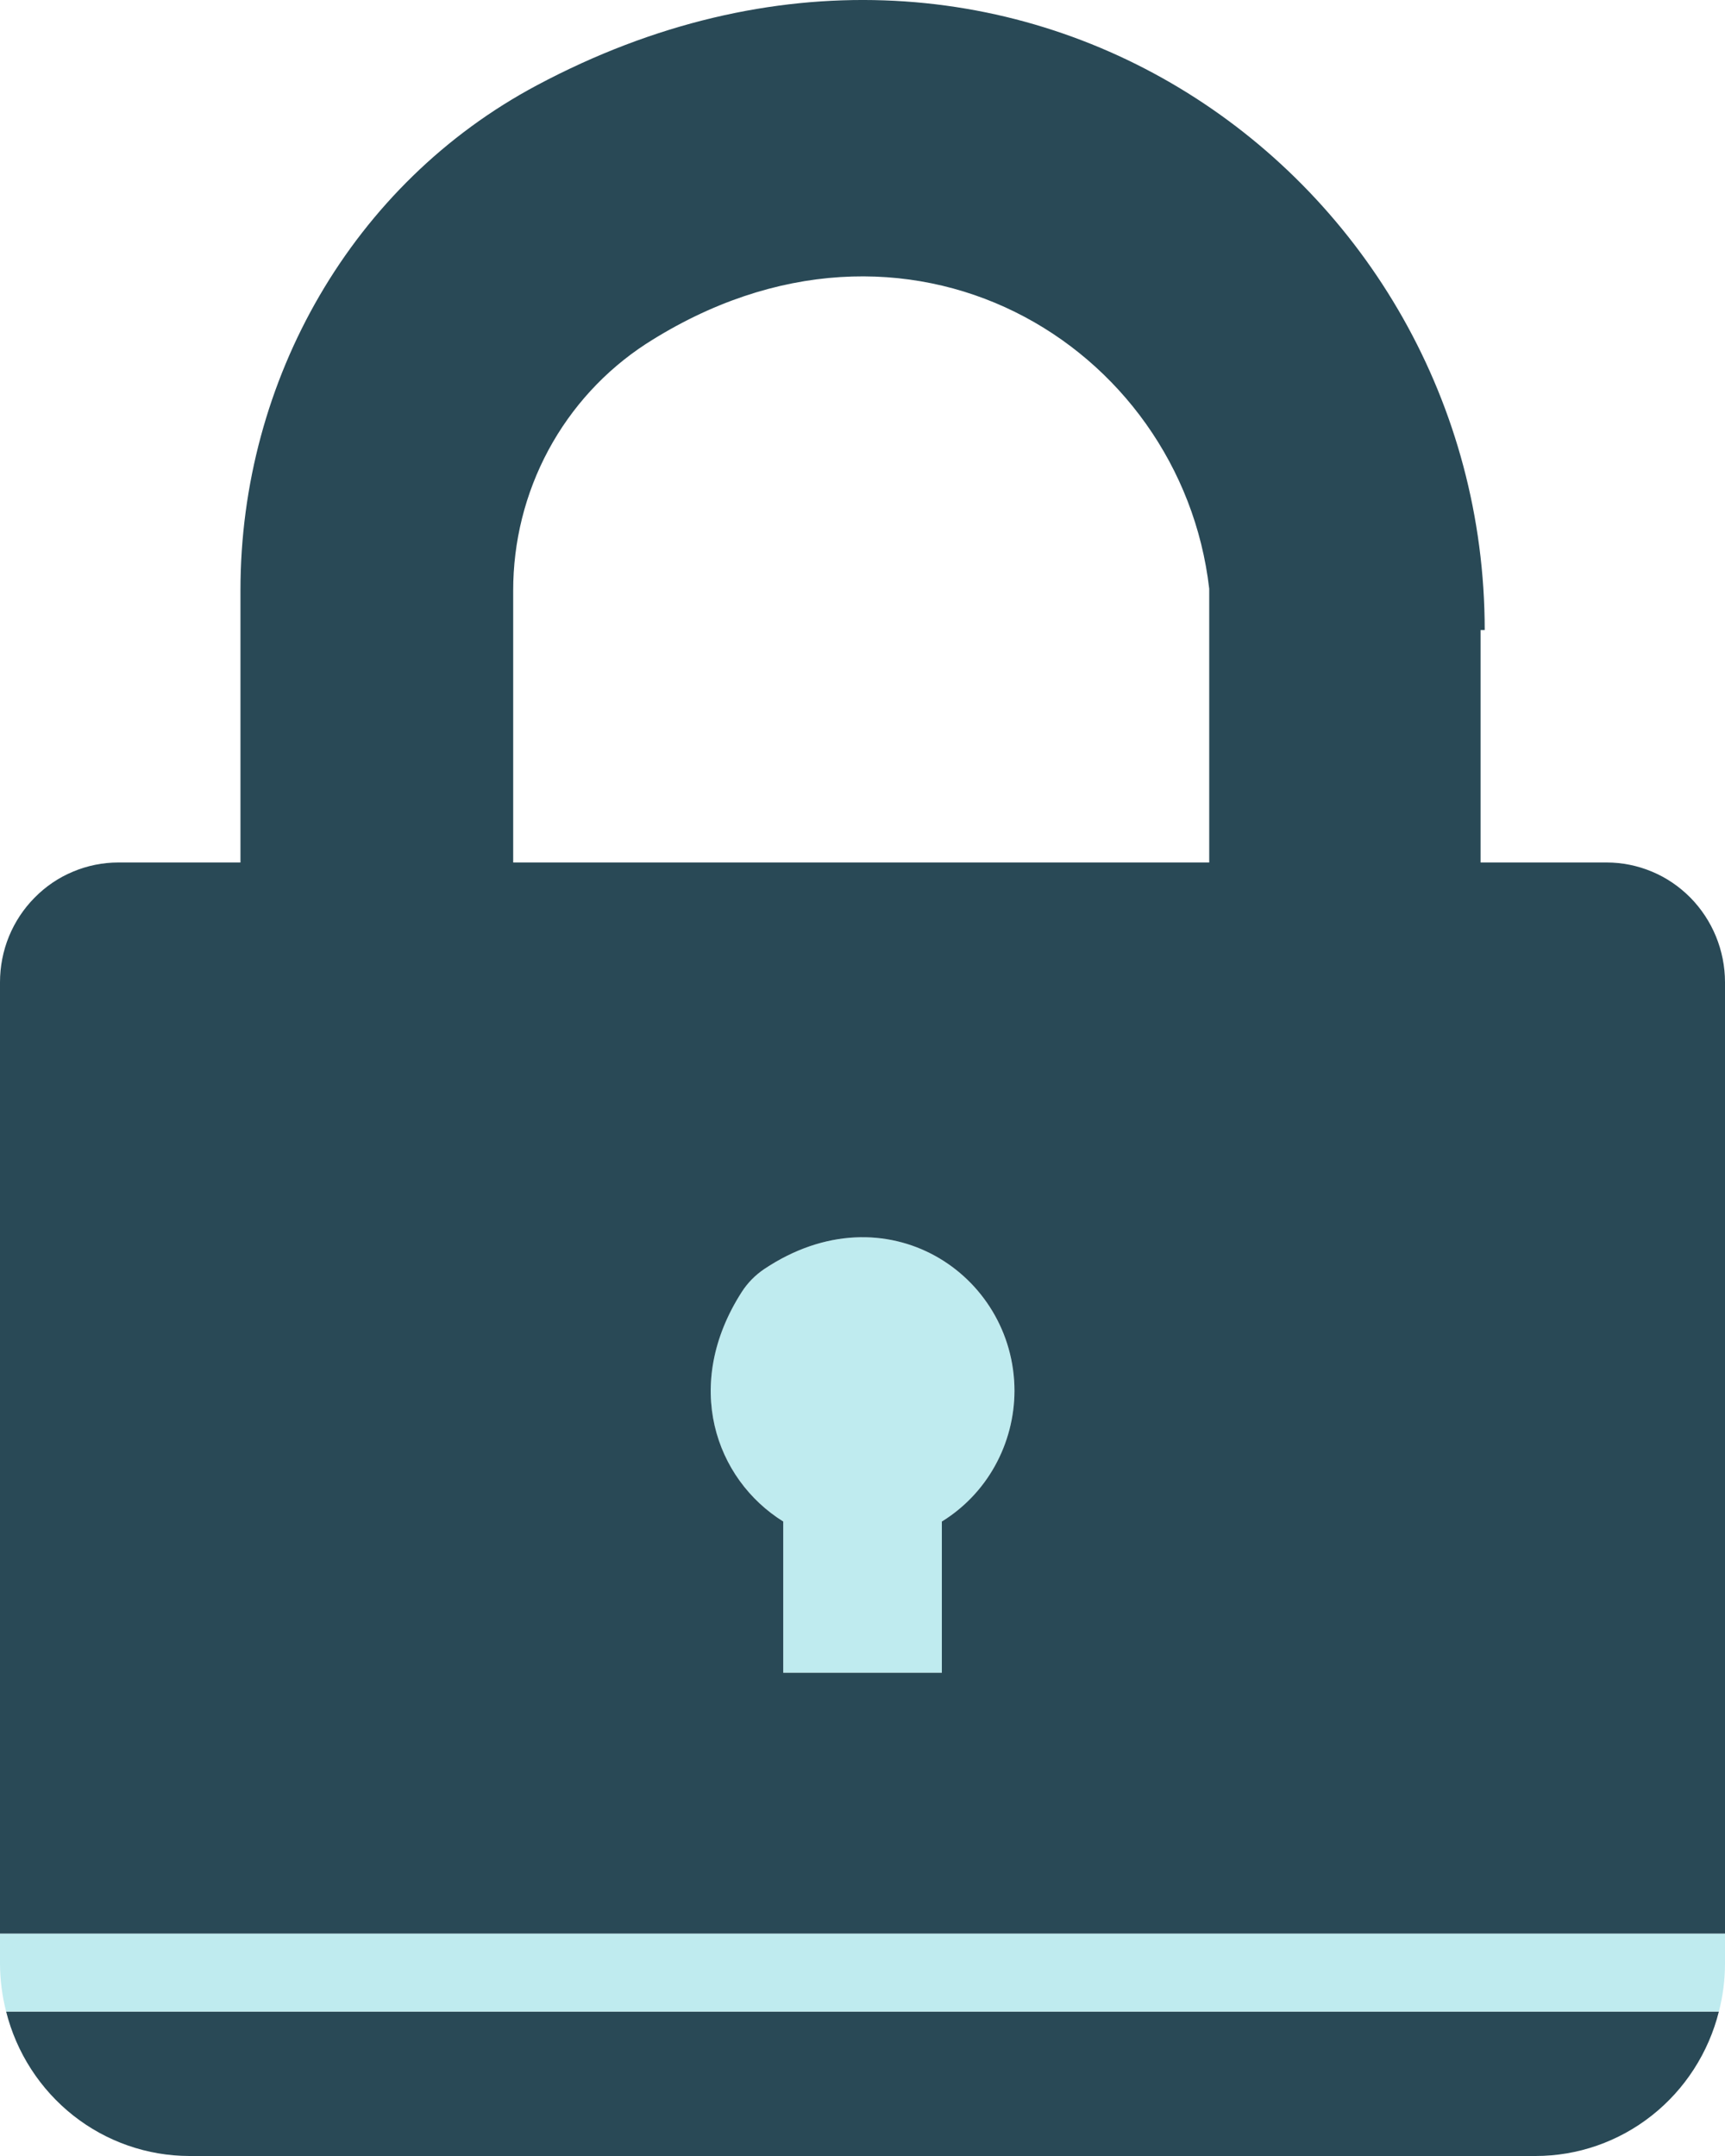 <svg width="20" height="25" viewBox="0 0 20 25" fill="none" xmlns="http://www.w3.org/2000/svg">
<path d="M10.92 19.397V17.643C11.177 17.485 11.389 17.263 11.536 16.997C11.683 16.732 11.761 16.433 11.761 16.129C11.761 14.775 10.271 13.774 8.861 14.715C8.756 14.785 8.667 14.875 8.599 14.981C7.908 16.058 8.292 17.151 9.081 17.643V19.397H10.92Z" fill="#BFEBEF"/>
<path d="M2.195 25H17.804C18.292 25 18.766 24.835 19.151 24.531C19.535 24.228 19.809 23.803 19.929 23.325H0.071C0.191 23.803 0.465 24.227 0.85 24.531C1.234 24.834 1.708 24.999 2.195 25V25Z" fill="#294956"/>
<path d="M0 22.775C0.001 22.96 0.025 23.145 0.071 23.325H19.929C19.976 23.145 19.999 22.961 20 22.775V22.421H0V22.775Z" fill="#BFEBEF"/>
<path d="M17.214 7.306C17.214 2.047 11.699 -1.932 6.225 0.989C4.09 2.126 2.788 4.401 2.788 6.842V10.001H1.372C1.192 10.001 1.013 10.037 0.847 10.107C0.68 10.176 0.529 10.279 0.402 10.408C0.274 10.537 0.173 10.69 0.104 10.858C0.035 11.027 -5.48333e-05 11.208 6.36765e-08 11.39V22.421H20V11.39C20 11.207 19.964 11.027 19.895 10.858C19.826 10.69 19.725 10.537 19.598 10.408C19.47 10.279 19.319 10.176 19.153 10.107C18.986 10.037 18.808 10.001 18.628 10.001H17.166V7.306H17.214ZM10.92 17.643V19.397H9.081V17.643C8.292 17.151 7.909 16.058 8.6 14.981C8.668 14.875 8.757 14.785 8.861 14.715C10.271 13.774 11.762 14.775 11.762 16.129C11.761 16.433 11.683 16.732 11.536 16.997C11.389 17.263 11.176 17.485 10.92 17.643V17.643ZM14.02 10.001H5.95V6.851C5.949 6.281 6.089 5.721 6.358 5.22C6.627 4.72 7.016 4.296 7.489 3.988C10.517 2.042 13.694 3.998 14.02 6.827V10.001Z" fill="#294956"/>
</svg>
